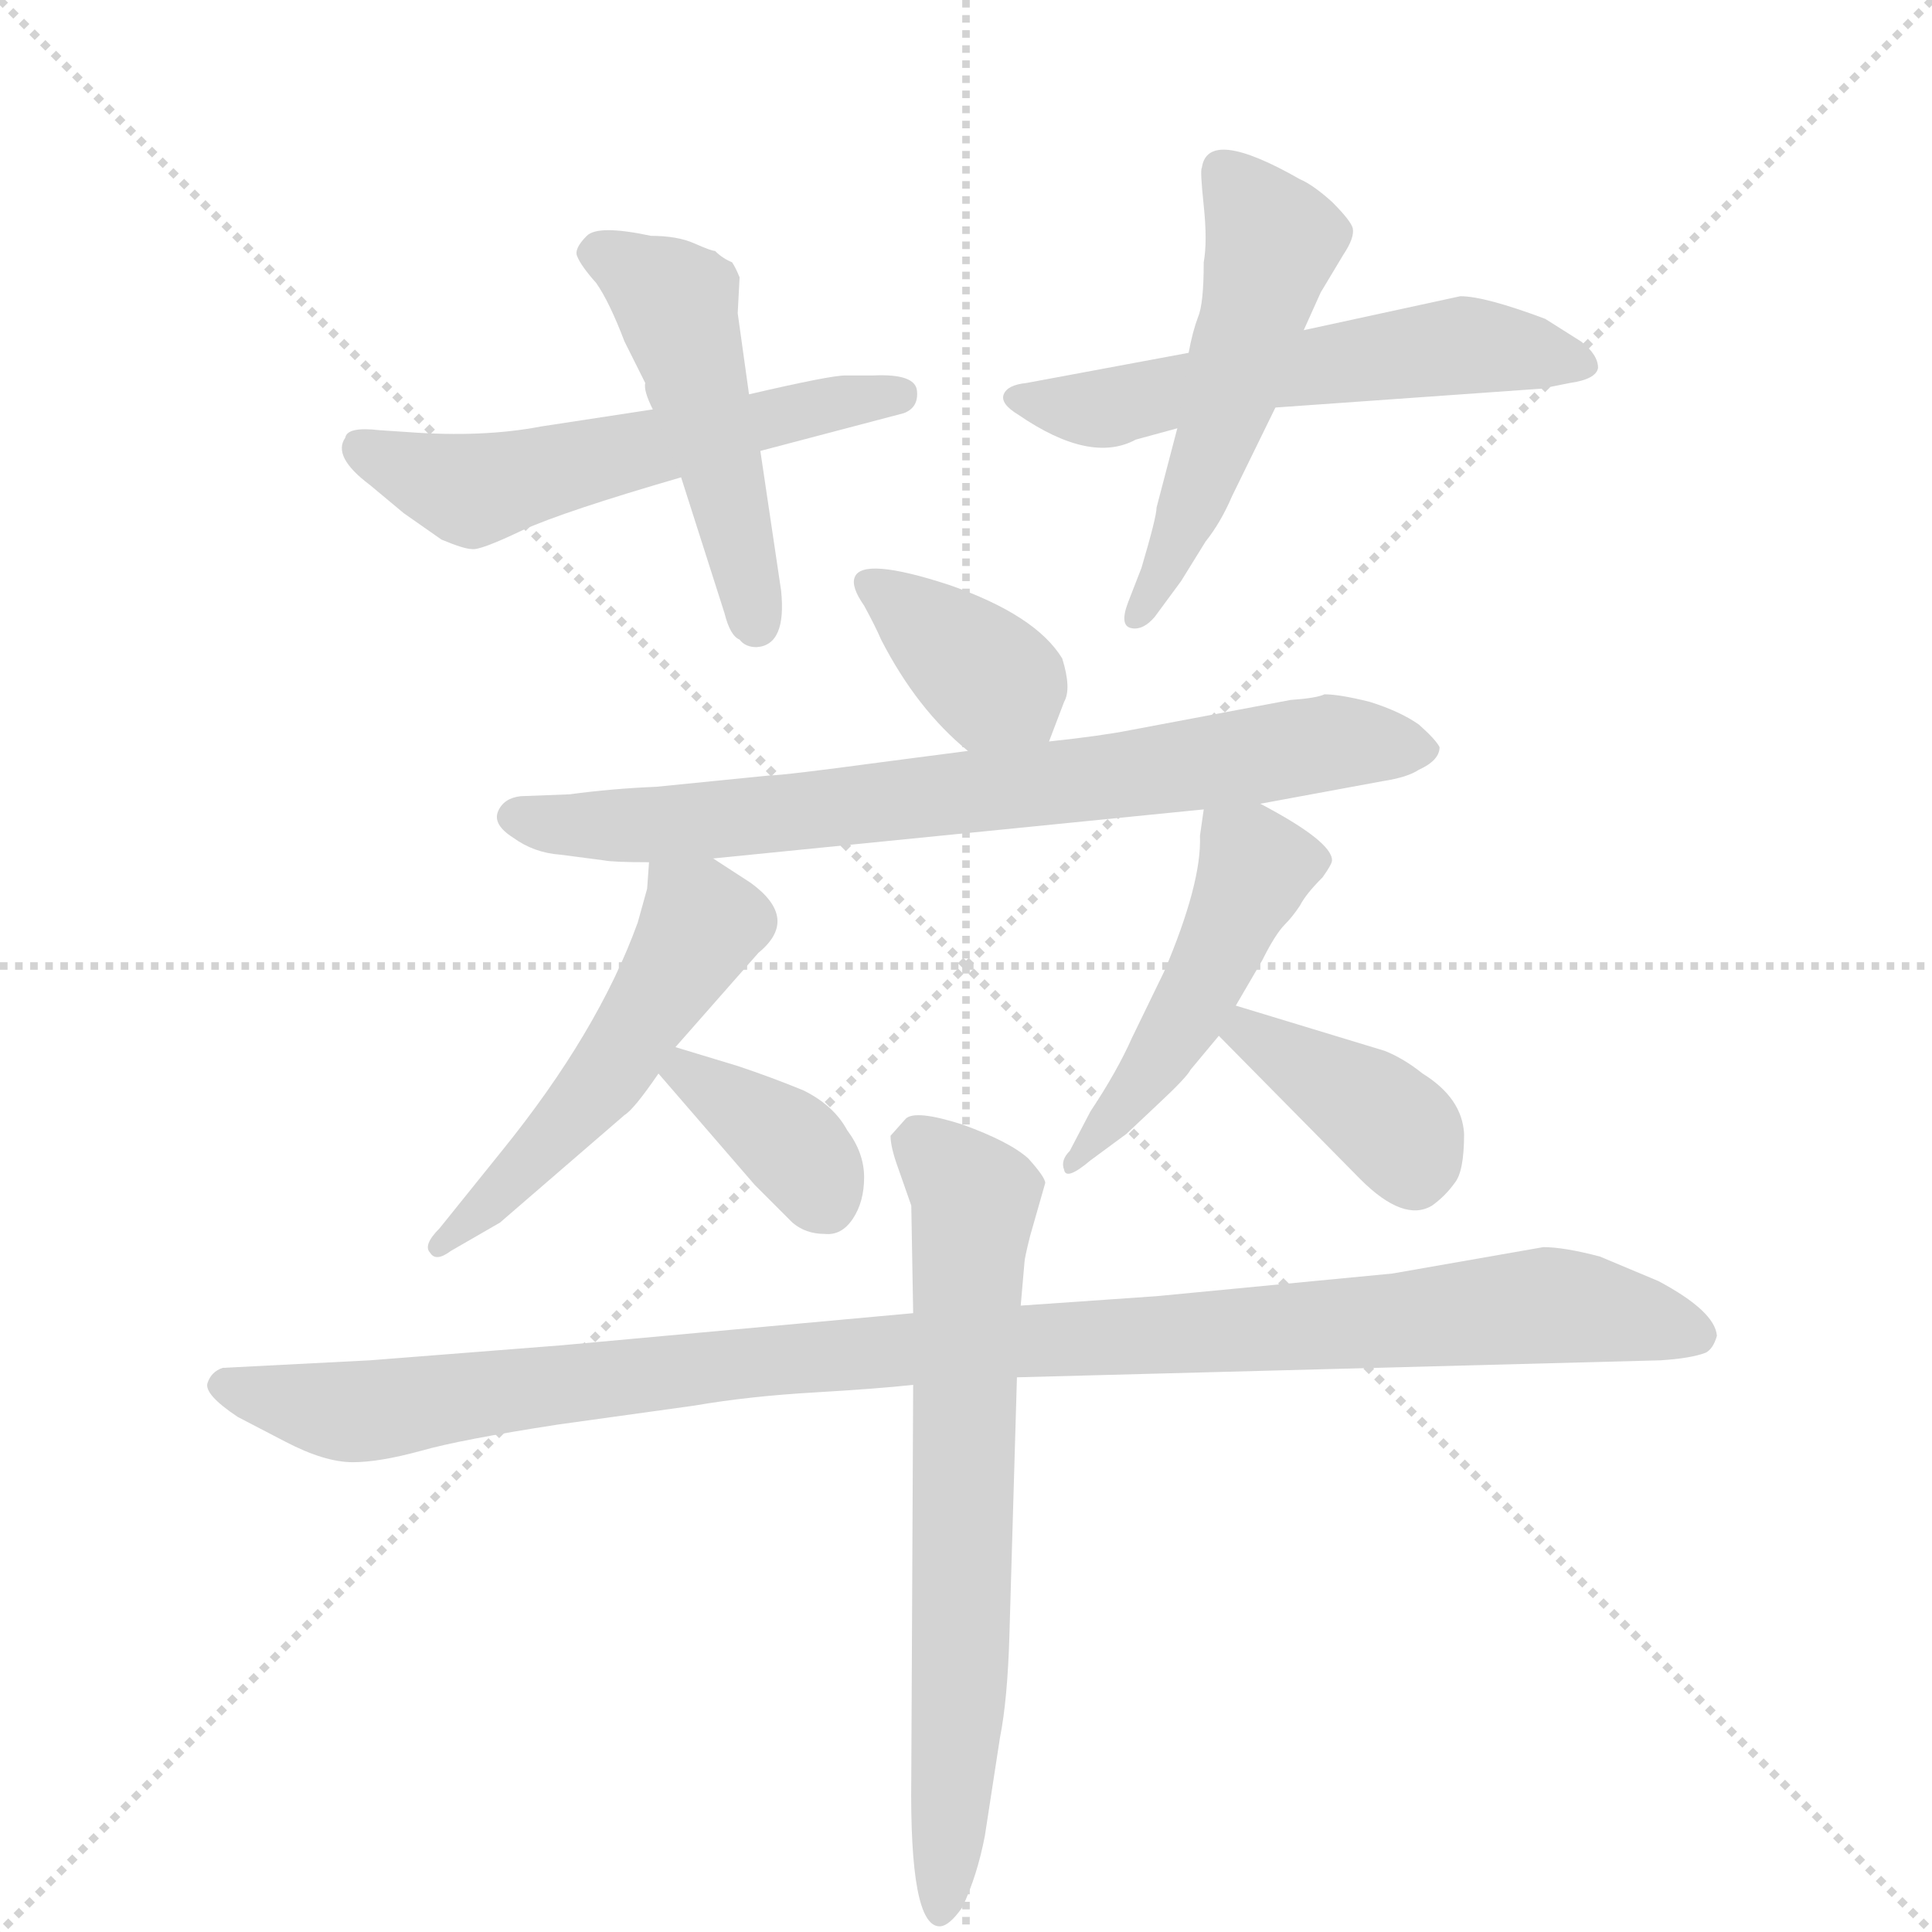 <svg version="1.1" viewBox="0 0 1024 1024" xmlns="http://www.w3.org/2000/svg">
  <g stroke="lightgray" stroke-dasharray="1,1" stroke-width="1" transform="scale(4, 4)">
    <line x1="0" y1="0" x2="256" y2="256"></line>
    <line x1="256" y1="0" x2="0" y2="256"></line>
    <line x1="128" y1="0" x2="128" y2="256"></line>
    <line x1="0" y1="128" x2="256" y2="128"></line>
  </g>
  <g transform="scale(1, -1) translate(0, -855)">
    <style type="text/css">
      
        @keyframes keyframes0 {
          from {
            stroke: blue;
            stroke-dashoffset: 551;
            stroke-width: 128;
          }
          64% {
            animation-timing-function: step-end;
            stroke: blue;
            stroke-dashoffset: 0;
            stroke-width: 128;
          }
          to {
            stroke: black;
            stroke-width: 1024;
          }
        }
        #make-me-a-hanzi-animation-0 {
          animation: keyframes0 0.698s both;
          animation-delay: 0s;
          animation-timing-function: linear;
        }
      
        @keyframes keyframes1 {
          from {
            stroke: blue;
            stroke-dashoffset: 481;
            stroke-width: 128;
          }
          61% {
            animation-timing-function: step-end;
            stroke: blue;
            stroke-dashoffset: 0;
            stroke-width: 128;
          }
          to {
            stroke: black;
            stroke-width: 1024;
          }
        }
        #make-me-a-hanzi-animation-1 {
          animation: keyframes1 0.641s both;
          animation-delay: 0.698s;
          animation-timing-function: linear;
        }
      
        @keyframes keyframes2 {
          from {
            stroke: blue;
            stroke-dashoffset: 559;
            stroke-width: 128;
          }
          65% {
            animation-timing-function: step-end;
            stroke: blue;
            stroke-dashoffset: 0;
            stroke-width: 128;
          }
          to {
            stroke: black;
            stroke-width: 1024;
          }
        }
        #make-me-a-hanzi-animation-2 {
          animation: keyframes2 0.705s both;
          animation-delay: 1.34s;
          animation-timing-function: linear;
        }
      
        @keyframes keyframes3 {
          from {
            stroke: blue;
            stroke-dashoffset: 513;
            stroke-width: 128;
          }
          63% {
            animation-timing-function: step-end;
            stroke: blue;
            stroke-dashoffset: 0;
            stroke-width: 128;
          }
          to {
            stroke: black;
            stroke-width: 1024;
          }
        }
        #make-me-a-hanzi-animation-3 {
          animation: keyframes3 0.667s both;
          animation-delay: 2.045s;
          animation-timing-function: linear;
        }
      
        @keyframes keyframes4 {
          from {
            stroke: blue;
            stroke-dashoffset: 370;
            stroke-width: 128;
          }
          55% {
            animation-timing-function: step-end;
            stroke: blue;
            stroke-dashoffset: 0;
            stroke-width: 128;
          }
          to {
            stroke: black;
            stroke-width: 1024;
          }
        }
        #make-me-a-hanzi-animation-4 {
          animation: keyframes4 0.551s both;
          animation-delay: 2.712s;
          animation-timing-function: linear;
        }
      
        @keyframes keyframes5 {
          from {
            stroke: blue;
            stroke-dashoffset: 740;
            stroke-width: 128;
          }
          71% {
            animation-timing-function: step-end;
            stroke: blue;
            stroke-dashoffset: 0;
            stroke-width: 128;
          }
          to {
            stroke: black;
            stroke-width: 1024;
          }
        }
        #make-me-a-hanzi-animation-5 {
          animation: keyframes5 0.852s both;
          animation-delay: 3.263s;
          animation-timing-function: linear;
        }
      
        @keyframes keyframes6 {
          from {
            stroke: blue;
            stroke-dashoffset: 508;
            stroke-width: 128;
          }
          62% {
            animation-timing-function: step-end;
            stroke: blue;
            stroke-dashoffset: 0;
            stroke-width: 128;
          }
          to {
            stroke: black;
            stroke-width: 1024;
          }
        }
        #make-me-a-hanzi-animation-6 {
          animation: keyframes6 0.663s both;
          animation-delay: 4.116s;
          animation-timing-function: linear;
        }
      
        @keyframes keyframes7 {
          from {
            stroke: blue;
            stroke-dashoffset: 368;
            stroke-width: 128;
          }
          55% {
            animation-timing-function: step-end;
            stroke: blue;
            stroke-dashoffset: 0;
            stroke-width: 128;
          }
          to {
            stroke: black;
            stroke-width: 1024;
          }
        }
        #make-me-a-hanzi-animation-7 {
          animation: keyframes7 0.549s both;
          animation-delay: 4.779s;
          animation-timing-function: linear;
        }
      
        @keyframes keyframes8 {
          from {
            stroke: blue;
            stroke-dashoffset: 472;
            stroke-width: 128;
          }
          61% {
            animation-timing-function: step-end;
            stroke: blue;
            stroke-dashoffset: 0;
            stroke-width: 128;
          }
          to {
            stroke: black;
            stroke-width: 1024;
          }
        }
        #make-me-a-hanzi-animation-8 {
          animation: keyframes8 0.634s both;
          animation-delay: 5.328s;
          animation-timing-function: linear;
        }
      
        @keyframes keyframes9 {
          from {
            stroke: blue;
            stroke-dashoffset: 382;
            stroke-width: 128;
          }
          55% {
            animation-timing-function: step-end;
            stroke: blue;
            stroke-dashoffset: 0;
            stroke-width: 128;
          }
          to {
            stroke: black;
            stroke-width: 1024;
          }
        }
        #make-me-a-hanzi-animation-9 {
          animation: keyframes9 0.561s both;
          animation-delay: 5.963s;
          animation-timing-function: linear;
        }
      
        @keyframes keyframes10 {
          from {
            stroke: blue;
            stroke-dashoffset: 1041;
            stroke-width: 128;
          }
          77% {
            animation-timing-function: step-end;
            stroke: blue;
            stroke-dashoffset: 0;
            stroke-width: 128;
          }
          to {
            stroke: black;
            stroke-width: 1024;
          }
        }
        #make-me-a-hanzi-animation-10 {
          animation: keyframes10 1.097s both;
          animation-delay: 6.523s;
          animation-timing-function: linear;
        }
      
        @keyframes keyframes11 {
          from {
            stroke: blue;
            stroke-dashoffset: 677;
            stroke-width: 128;
          }
          69% {
            animation-timing-function: step-end;
            stroke: blue;
            stroke-dashoffset: 0;
            stroke-width: 128;
          }
          to {
            stroke: black;
            stroke-width: 1024;
          }
        }
        #make-me-a-hanzi-animation-11 {
          animation: keyframes11 0.801s both;
          animation-delay: 7.621s;
          animation-timing-function: linear;
        }
      
    </style>
    
      <path d="M 216 626 L 201 627 Q 184 629 183 623 Q 176 613 196 598 L 214 583 L 234 569 Q 246 564 250 564 Q 254 563 277 574 Q 299 584 361 602 L 403 616 L 479 636 Q 487 639 486 648 Q 485 657 463 656 L 448 656 Q 440 656 397 646 L 346 638 L 287 629 Q 256 623 216 626 Z" fill="lightgray"></path>
    
      <path d="M 361 602 L 384 530 Q 387 518 392 516 Q 395 512 401 512 Q 417 513 414 542 L 403 616 L 397 646 L 391 689 L 392 708 Q 390 713 388 716 Q 383 718 379 722 Q 377 722 368 726 Q 359 730 345 730 Q 317 736 311 730 Q 304 723 306 719 Q 308 714 316 705 Q 323 695 331 674 L 342 652 Q 341 648 346 638 L 361 602 Z" fill="lightgray"></path>
    
      <path d="M 630 668 L 544 652 Q 534 651 532 646 Q 530 641 540 635 Q 578 609 602 622 L 624 628 L 676 639 L 817 649 L 832 652 Q 846 654 847 660 Q 847 667 838 674 L 819 686 Q 787 698 774 698 L 691 680 L 630 668 Z" fill="lightgray"></path>
    
      <path d="M 638 716 Q 638 694 635 687 Q 632 679 630 668 L 624 628 L 613 586 Q 613 581 605 554 L 598 536 Q 593 523 600 522 Q 606 521 612 528 L 626 547 L 639 568 Q 647 578 653 592 L 676 639 L 691 680 L 700 700 L 712 720 Q 718 729 717 734 Q 716 738 706 748 Q 696 757 689 760 Q 640 788 637 766 Q 636 765 638 746 Q 640 727 638 716 Z" fill="lightgray"></path>
    
      <path d="M 556 462 L 564 483 Q 568 490 563 506 Q 549 529 503 545 Q 457 560 453 549 Q 451 544 458 534 Q 464 523 467 516 Q 486 479 513 457 C 536 438 545 434 556 462 Z" fill="lightgray"></path>
    
      <path d="M 378 400 L 638 426 L 668 429 L 733 441 Q 746 443 752 447 Q 763 452 763 459 Q 761 463 752 471 Q 742 478 726 483 Q 710 487 702 487 Q 698 485 684 484 L 599 468 Q 584 465 556 462 L 513 457 L 467 451 Q 415 444 408 444 L 348 438 Q 324 437 302 434 L 276 433 Q 267 432 264 425 Q 261 418 272 411 Q 283 403 297 402 L 320 399 Q 325 398 344 398 L 378 400 Z" fill="lightgray"></path>
    
      <path d="M 343 384 L 338 366 Q 317 308 266 245 L 233 204 Q 224 195 228 191 Q 231 186 239 192 L 265 207 L 331 264 Q 336 267 349 286 L 358 300 L 402 350 Q 424 368 398 387 L 378 400 C 353 416 346 421 344 398 L 343 384 Z" fill="lightgray"></path>
    
      <path d="M 349 286 L 400 227 L 420 207 Q 427 201 437 201 Q 446 200 452 209 Q 458 218 458 231 Q 458 244 449 256 Q 442 269 426 277 Q 409 284 391 290 L 358 300 C 329 309 329 309 349 286 Z" fill="lightgray"></path>
    
      <path d="M 638 426 L 636 412 Q 637 387 617 340 L 600 305 Q 592 287 578 266 L 567 245 Q 562 240 564 235 Q 565 229 578 240 L 597 254 L 614 270 Q 629 284 631 288 L 646 306 L 655 322 L 669 346 Q 676 360 681 365 Q 685 369 689 375 Q 692 381 701 390 Q 706 397 706 399 Q 706 409 668 429 C 642 443 641 444 638 426 Z" fill="lightgray"></path>
    
      <path d="M 646 306 L 721 230 Q 744 207 759 216 Q 766 221 771 228 Q 776 234 776 254 Q 775 273 754 286 Q 744 294 734 298 L 655 322 C 626 331 625 327 646 306 Z" fill="lightgray"></path>
    
      <path d="M 484 159 L 298 142 L 196 134 L 118 130 Q 112 128 110 122 Q 108 116 126 104 L 151 91 Q 172 80 187 80 Q 201 80 223 86 Q 244 92 296 100 L 368 110 Q 397 115 432 117 Q 466 119 484 121 L 539 125 L 880 134 Q 896 135 904 138 Q 908 140 910 147 Q 909 160 879 176 L 848 189 Q 829 194 818 194 L 738 180 L 613 168 L 541 163 L 484 159 Z" fill="lightgray"></path>
    
      <path d="M 546 200 L 554 228 Q 554 231 545 241 Q 535 250 510 259 Q 485 267 480 262 L 472 253 Q 472 247 476 236 L 483 216 L 484 159 L 484 121 L 483 -87 Q 482 -166 498 -166 Q 503 -166 510 -156 Q 518 -139 522 -118 L 530 -66 Q 534 -46 535 -12 L 539 125 L 541 163 L 543 186 Q 543 188 546 200 Z" fill="lightgray"></path>
    
    
      <clipPath id="make-me-a-hanzi-clip-0">
        <path d="M 216 626 L 201 627 Q 184 629 183 623 Q 176 613 196 598 L 214 583 L 234 569 Q 246 564 250 564 Q 254 563 277 574 Q 299 584 361 602 L 403 616 L 479 636 Q 487 639 486 648 Q 485 657 463 656 L 448 656 Q 440 656 397 646 L 346 638 L 287 629 Q 256 623 216 626 Z"></path>
      </clipPath>
      <path clip-path="url(#make-me-a-hanzi-clip-0)" d="M 192 617 L 249 595 L 410 635 L 477 645" fill="none" id="make-me-a-hanzi-animation-0" stroke-dasharray="423 846" stroke-linecap="round"></path>
    
      <clipPath id="make-me-a-hanzi-clip-1">
        <path d="M 361 602 L 384 530 Q 387 518 392 516 Q 395 512 401 512 Q 417 513 414 542 L 403 616 L 397 646 L 391 689 L 392 708 Q 390 713 388 716 Q 383 718 379 722 Q 377 722 368 726 Q 359 730 345 730 Q 317 736 311 730 Q 304 723 306 719 Q 308 714 316 705 Q 323 695 331 674 L 342 652 Q 341 648 346 638 L 361 602 Z"></path>
      </clipPath>
      <path clip-path="url(#make-me-a-hanzi-clip-1)" d="M 316 721 L 358 693 L 401 524" fill="none" id="make-me-a-hanzi-animation-1" stroke-dasharray="353 706" stroke-linecap="round"></path>
    
      <clipPath id="make-me-a-hanzi-clip-2">
        <path d="M 630 668 L 544 652 Q 534 651 532 646 Q 530 641 540 635 Q 578 609 602 622 L 624 628 L 676 639 L 817 649 L 832 652 Q 846 654 847 660 Q 847 667 838 674 L 819 686 Q 787 698 774 698 L 691 680 L 630 668 Z"></path>
      </clipPath>
      <path clip-path="url(#make-me-a-hanzi-clip-2)" d="M 541 644 L 583 638 L 772 672 L 840 662" fill="none" id="make-me-a-hanzi-animation-2" stroke-dasharray="431 862" stroke-linecap="round"></path>
    
      <clipPath id="make-me-a-hanzi-clip-3">
        <path d="M 638 716 Q 638 694 635 687 Q 632 679 630 668 L 624 628 L 613 586 Q 613 581 605 554 L 598 536 Q 593 523 600 522 Q 606 521 612 528 L 626 547 L 639 568 Q 647 578 653 592 L 676 639 L 691 680 L 700 700 L 712 720 Q 718 729 717 734 Q 716 738 706 748 Q 696 757 689 760 Q 640 788 637 766 Q 636 765 638 746 Q 640 727 638 716 Z"></path>
      </clipPath>
      <path clip-path="url(#make-me-a-hanzi-clip-3)" d="M 648 765 L 675 727 L 639 606 L 604 530" fill="none" id="make-me-a-hanzi-animation-3" stroke-dasharray="385 770" stroke-linecap="round"></path>
    
      <clipPath id="make-me-a-hanzi-clip-4">
        <path d="M 556 462 L 564 483 Q 568 490 563 506 Q 549 529 503 545 Q 457 560 453 549 Q 451 544 458 534 Q 464 523 467 516 Q 486 479 513 457 C 536 438 545 434 556 462 Z"></path>
      </clipPath>
      <path clip-path="url(#make-me-a-hanzi-clip-4)" d="M 462 544 L 532 492 L 548 471" fill="none" id="make-me-a-hanzi-animation-4" stroke-dasharray="242 484" stroke-linecap="round"></path>
    
      <clipPath id="make-me-a-hanzi-clip-5">
        <path d="M 378 400 L 638 426 L 668 429 L 733 441 Q 746 443 752 447 Q 763 452 763 459 Q 761 463 752 471 Q 742 478 726 483 Q 710 487 702 487 Q 698 485 684 484 L 599 468 Q 584 465 556 462 L 513 457 L 467 451 Q 415 444 408 444 L 348 438 Q 324 437 302 434 L 276 433 Q 267 432 264 425 Q 261 418 272 411 Q 283 403 297 402 L 320 399 Q 325 398 344 398 L 378 400 Z"></path>
      </clipPath>
      <path clip-path="url(#make-me-a-hanzi-clip-5)" d="M 275 422 L 337 417 L 597 444 L 705 462 L 756 458" fill="none" id="make-me-a-hanzi-animation-5" stroke-dasharray="612 1224" stroke-linecap="round"></path>
    
      <clipPath id="make-me-a-hanzi-clip-6">
        <path d="M 343 384 L 338 366 Q 317 308 266 245 L 233 204 Q 224 195 228 191 Q 231 186 239 192 L 265 207 L 331 264 Q 336 267 349 286 L 358 300 L 402 350 Q 424 368 398 387 L 378 400 C 353 416 346 421 344 398 L 343 384 Z"></path>
      </clipPath>
      <path clip-path="url(#make-me-a-hanzi-clip-6)" d="M 350 391 L 370 370 L 359 343 L 313 274 L 233 197" fill="none" id="make-me-a-hanzi-animation-6" stroke-dasharray="380 760" stroke-linecap="round"></path>
    
      <clipPath id="make-me-a-hanzi-clip-7">
        <path d="M 349 286 L 400 227 L 420 207 Q 427 201 437 201 Q 446 200 452 209 Q 458 218 458 231 Q 458 244 449 256 Q 442 269 426 277 Q 409 284 391 290 L 358 300 C 329 309 329 309 349 286 Z"></path>
      </clipPath>
      <path clip-path="url(#make-me-a-hanzi-clip-7)" d="M 362 293 L 363 286 L 418 250 L 438 216" fill="none" id="make-me-a-hanzi-animation-7" stroke-dasharray="240 480" stroke-linecap="round"></path>
    
      <clipPath id="make-me-a-hanzi-clip-8">
        <path d="M 638 426 L 636 412 Q 637 387 617 340 L 600 305 Q 592 287 578 266 L 567 245 Q 562 240 564 235 Q 565 229 578 240 L 597 254 L 614 270 Q 629 284 631 288 L 646 306 L 655 322 L 669 346 Q 676 360 681 365 Q 685 369 689 375 Q 692 381 701 390 Q 706 397 706 399 Q 706 409 668 429 C 642 443 641 444 638 426 Z"></path>
      </clipPath>
      <path clip-path="url(#make-me-a-hanzi-clip-8)" d="M 697 398 L 666 395 L 610 286 L 571 238" fill="none" id="make-me-a-hanzi-animation-8" stroke-dasharray="344 688" stroke-linecap="round"></path>
    
      <clipPath id="make-me-a-hanzi-clip-9">
        <path d="M 646 306 L 721 230 Q 744 207 759 216 Q 766 221 771 228 Q 776 234 776 254 Q 775 273 754 286 Q 744 294 734 298 L 655 322 C 626 331 625 327 646 306 Z"></path>
      </clipPath>
      <path clip-path="url(#make-me-a-hanzi-clip-9)" d="M 660 314 L 661 307 L 744 253 L 749 234" fill="none" id="make-me-a-hanzi-animation-9" stroke-dasharray="254 508" stroke-linecap="round"></path>
    
      <clipPath id="make-me-a-hanzi-clip-10">
        <path d="M 484 159 L 298 142 L 196 134 L 118 130 Q 112 128 110 122 Q 108 116 126 104 L 151 91 Q 172 80 187 80 Q 201 80 223 86 Q 244 92 296 100 L 368 110 Q 397 115 432 117 Q 466 119 484 121 L 539 125 L 880 134 Q 896 135 904 138 Q 908 140 910 147 Q 909 160 879 176 L 848 189 Q 829 194 818 194 L 738 180 L 613 168 L 541 163 L 484 159 Z"></path>
      </clipPath>
      <path clip-path="url(#make-me-a-hanzi-clip-10)" d="M 119 121 L 199 107 L 447 138 L 817 163 L 899 148" fill="none" id="make-me-a-hanzi-animation-10" stroke-dasharray="913 1826" stroke-linecap="round"></path>
    
      <clipPath id="make-me-a-hanzi-clip-11">
        <path d="M 546 200 L 554 228 Q 554 231 545 241 Q 535 250 510 259 Q 485 267 480 262 L 472 253 Q 472 247 476 236 L 483 216 L 484 159 L 484 121 L 483 -87 Q 482 -166 498 -166 Q 503 -166 510 -156 Q 518 -139 522 -118 L 530 -66 Q 534 -46 535 -12 L 539 125 L 541 163 L 543 186 Q 543 188 546 200 Z"></path>
      </clipPath>
      <path clip-path="url(#make-me-a-hanzi-clip-11)" d="M 483 251 L 517 216 L 500 -156" fill="none" id="make-me-a-hanzi-animation-11" stroke-dasharray="549 1098" stroke-linecap="round"></path>
    
  </g>
</svg>